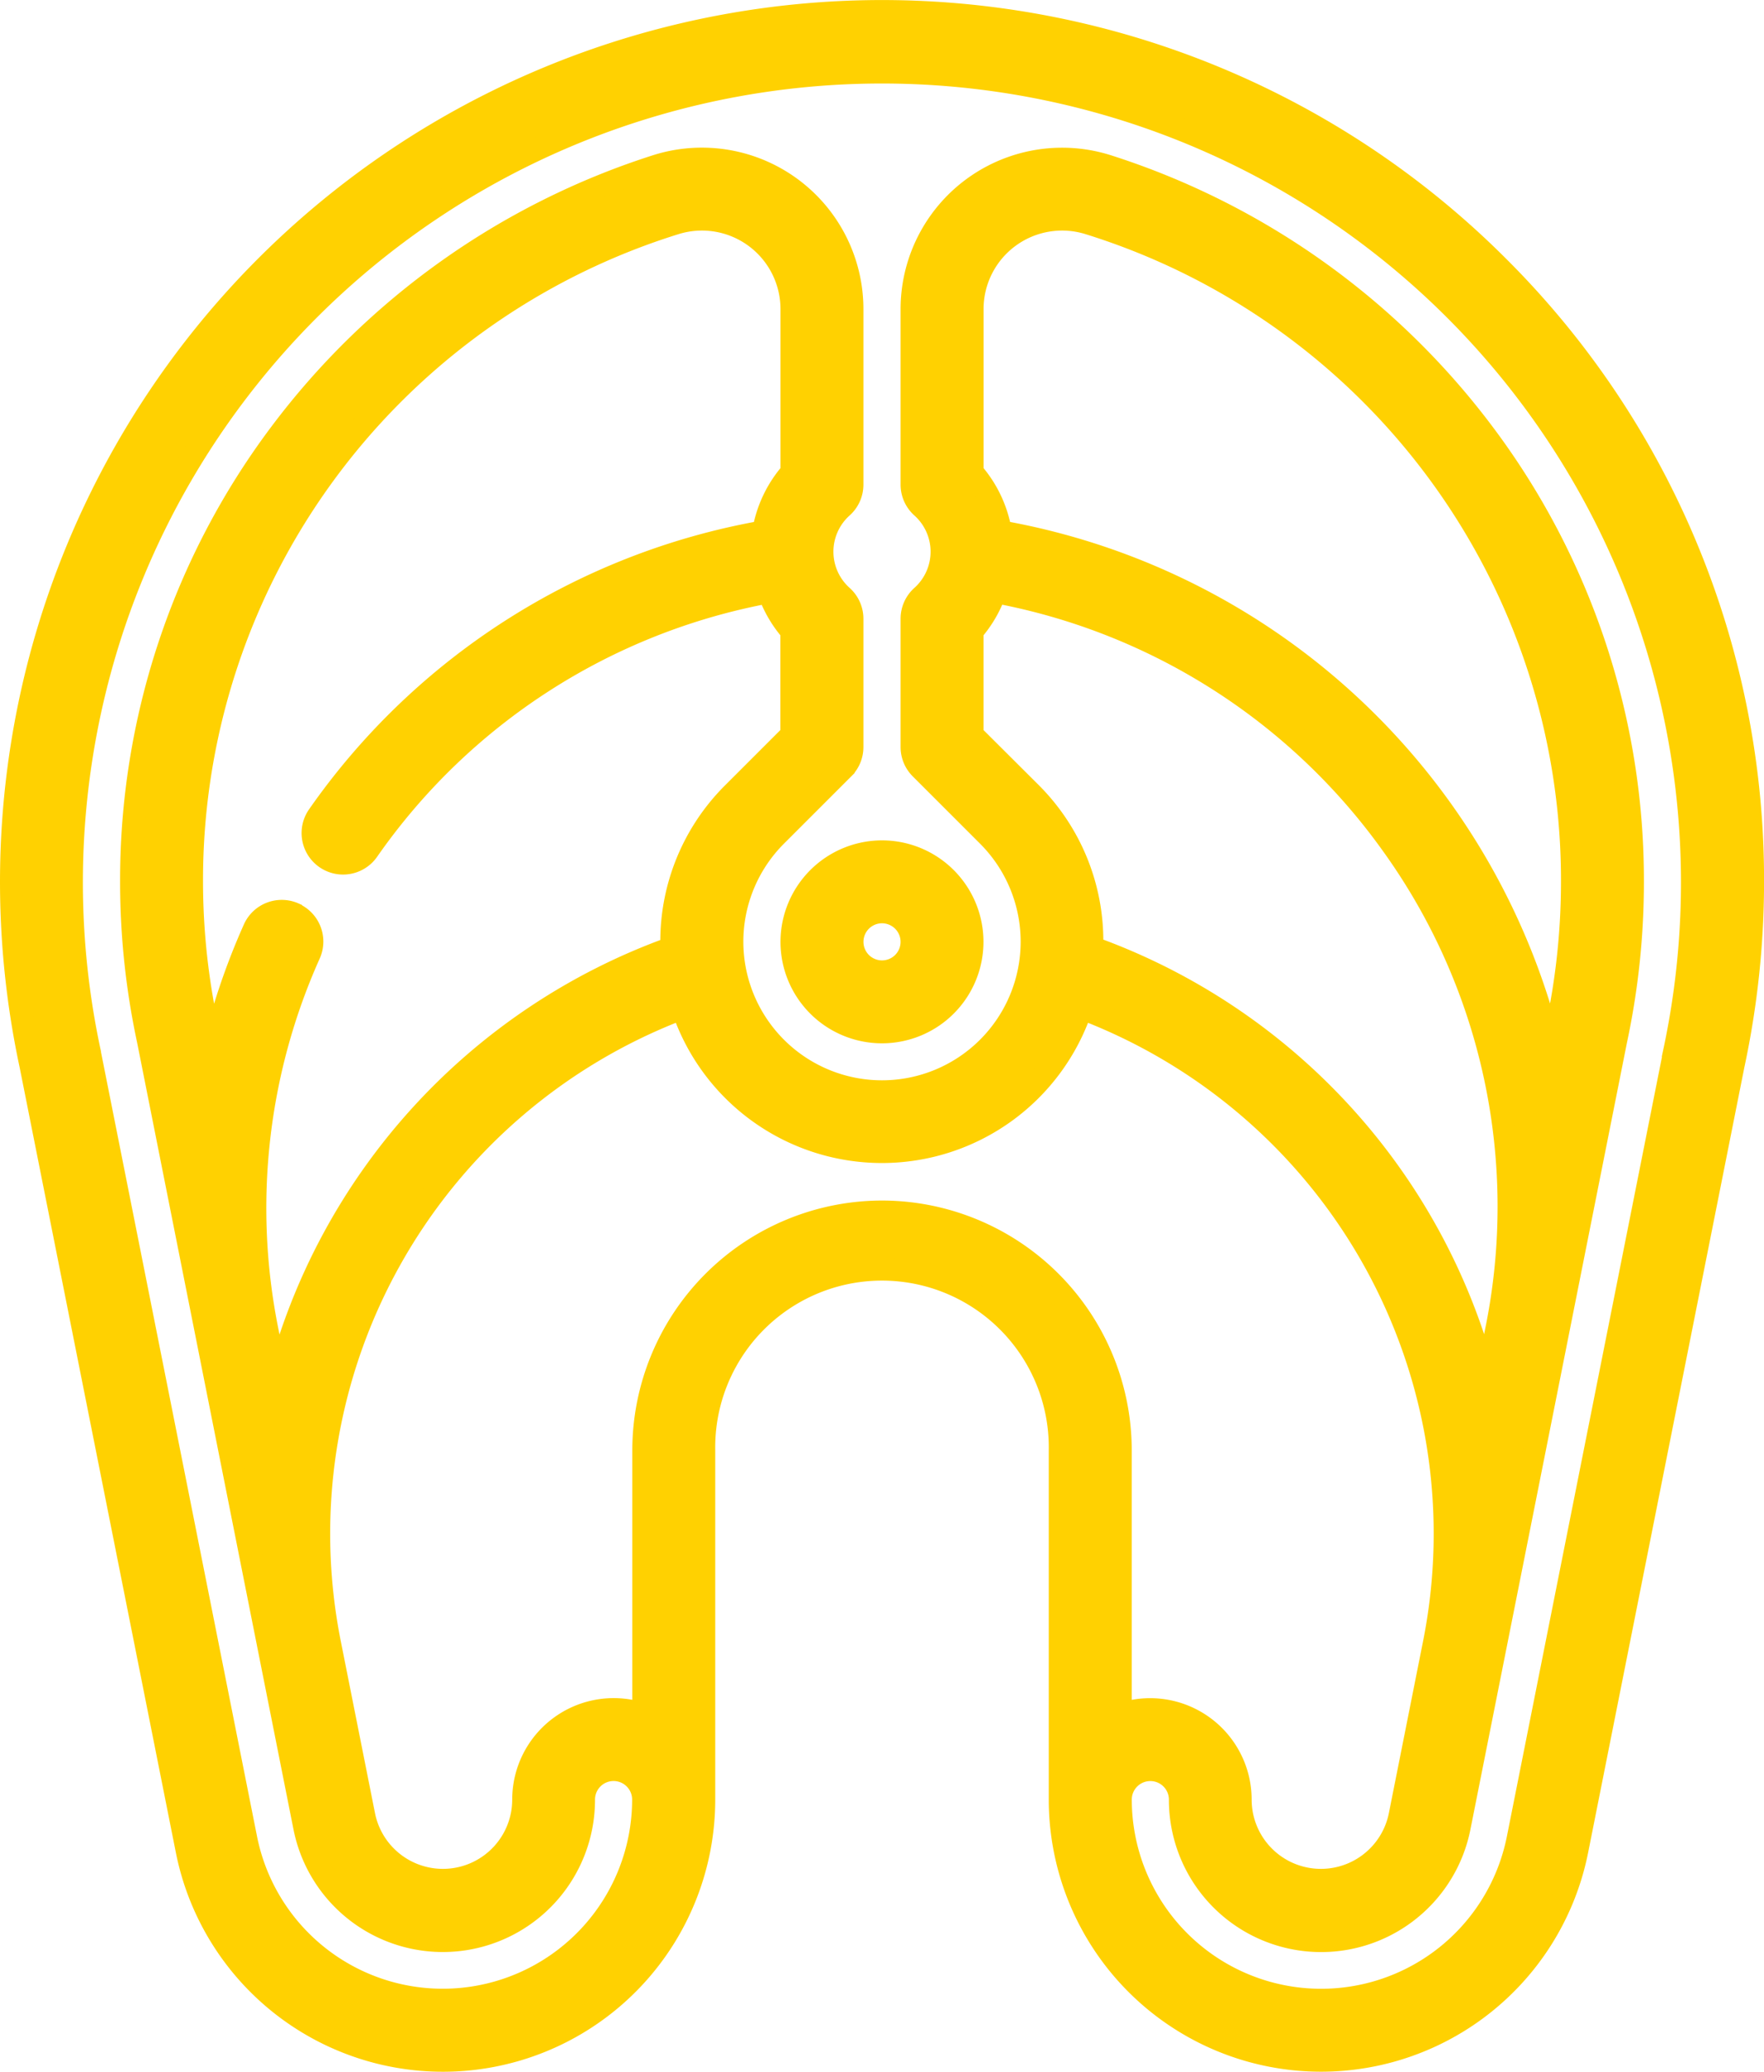 <svg xmlns="http://www.w3.org/2000/svg" width="38.499" height="45.225" viewBox="0 0 38.499 45.225">
  <g id="salmon" transform="translate(-38.25 0.25)">
    <path id="Path_26998" data-name="Path 26998" d="M233.5,211.965A1.965,1.965,0,1,0,235.465,210,1.968,1.968,0,0,0,233.5,211.965Zm2.621,0a.655.655,0,1,1-.655-.655A.656.656,0,0,1,236.121,211.965Z" transform="translate(-177.966 -191.656)" fill="#ffd101" stroke="#ffd101" stroke-width="0.5"/>
    <path id="Path_26999" data-name="Path 26999" d="M70.934,5.565A19,19,0,0,0,38.5,19a19.118,19.118,0,0,0,.425,4.006l3.409,17.138A5.693,5.693,0,0,0,53.61,39.032V31.406a3.89,3.89,0,1,1,7.779,0v7.626a5.693,5.693,0,0,0,11.276,1.111l3.409-17.138A19.117,19.117,0,0,0,76.5,19,18.875,18.875,0,0,0,70.934,5.565ZM57.5,26.206a5.206,5.206,0,0,0-5.2,5.2V37.18a1.965,1.965,0,0,0-2.621,1.853,1.762,1.762,0,0,1-3.49.344l-.741-3.726a12.263,12.263,0,0,1,7.7-13.9,4.585,4.585,0,0,0,8.7,0,12.263,12.263,0,0,1,7.7,13.9l-.741,3.726a1.762,1.762,0,0,1-3.49-.344A1.965,1.965,0,0,0,62.7,37.18V31.406a5.206,5.206,0,0,0-5.2-5.2ZM44.666,19.7a.655.655,0,0,0-.865.331,14.909,14.909,0,0,0-.916,2.73l-.114-.571,0-.01A15.171,15.171,0,0,1,42.431,19,15.015,15.015,0,0,1,52.986,4.622,1.964,1.964,0,0,1,55.534,6.5v3.56a2.626,2.626,0,0,0-.618,1.3,15.015,15.015,0,0,0-9.716,6.2.655.655,0,1,0,1.075.75,13.7,13.7,0,0,1,8.756-5.641,2.625,2.625,0,0,0,.5.856V15.79l-1.277,1.277a4.556,4.556,0,0,0-1.343,3.243c0,.045,0,.089,0,.134a13.636,13.636,0,0,0-8.607,9.485l-.226-1.135A13.569,13.569,0,0,1,45,20.57a.655.655,0,0,0-.331-.865Zm15.3-7.035a13.719,13.719,0,0,1,8.672,5.52,13.537,13.537,0,0,1,2.275,10.6l-.226,1.135a13.636,13.636,0,0,0-8.607-9.485c0-.044,0-.089,0-.134a4.556,4.556,0,0,0-1.343-3.243L59.465,15.79V13.526a2.628,2.628,0,0,0,.5-.856Zm-.5-2.609V6.5a1.964,1.964,0,0,1,2.548-1.878A15.015,15.015,0,0,1,72.568,19a15.183,15.183,0,0,1-.338,3.185l0,.01-.111.559A15.049,15.049,0,0,0,60.083,11.359a2.627,2.627,0,0,0-.618-1.3ZM74.792,22.735l0,.01-3.41,17.143a4.383,4.383,0,0,1-8.681-.855.655.655,0,0,1,1.31,0,3.072,3.072,0,0,0,6.086.6l3.417-17.178A16.5,16.5,0,0,0,73.878,19a16.228,16.228,0,0,0-3.246-9.777,16.55,16.55,0,0,0-8.226-5.85A3.275,3.275,0,0,0,58.155,6.5v3.828a.655.655,0,0,0,.218.488,1.31,1.31,0,0,1,0,1.953.655.655,0,0,0-.218.488v2.8a.655.655,0,0,0,.192.463l1.469,1.469a3.276,3.276,0,1,1-4.633,0l1.469-1.469a.655.655,0,0,0,.192-.463v-2.8a.655.655,0,0,0-.218-.488,1.31,1.31,0,0,1,0-1.953.655.655,0,0,0,.218-.488V6.5a3.275,3.275,0,0,0-4.252-3.128,16.55,16.55,0,0,0-8.226,5.85A16.228,16.228,0,0,0,41.121,19a16.5,16.5,0,0,0,.366,3.455L44.9,39.632a3.072,3.072,0,0,0,6.086-.6.655.655,0,1,1,1.31,0,4.383,4.383,0,0,1-8.681.855l-3.41-17.143,0-.01a17.689,17.689,0,1,1,34.586,0Z" fill="#ffd101" stroke="#ffd101" stroke-width="0.5"/>
  </g>
</svg>
